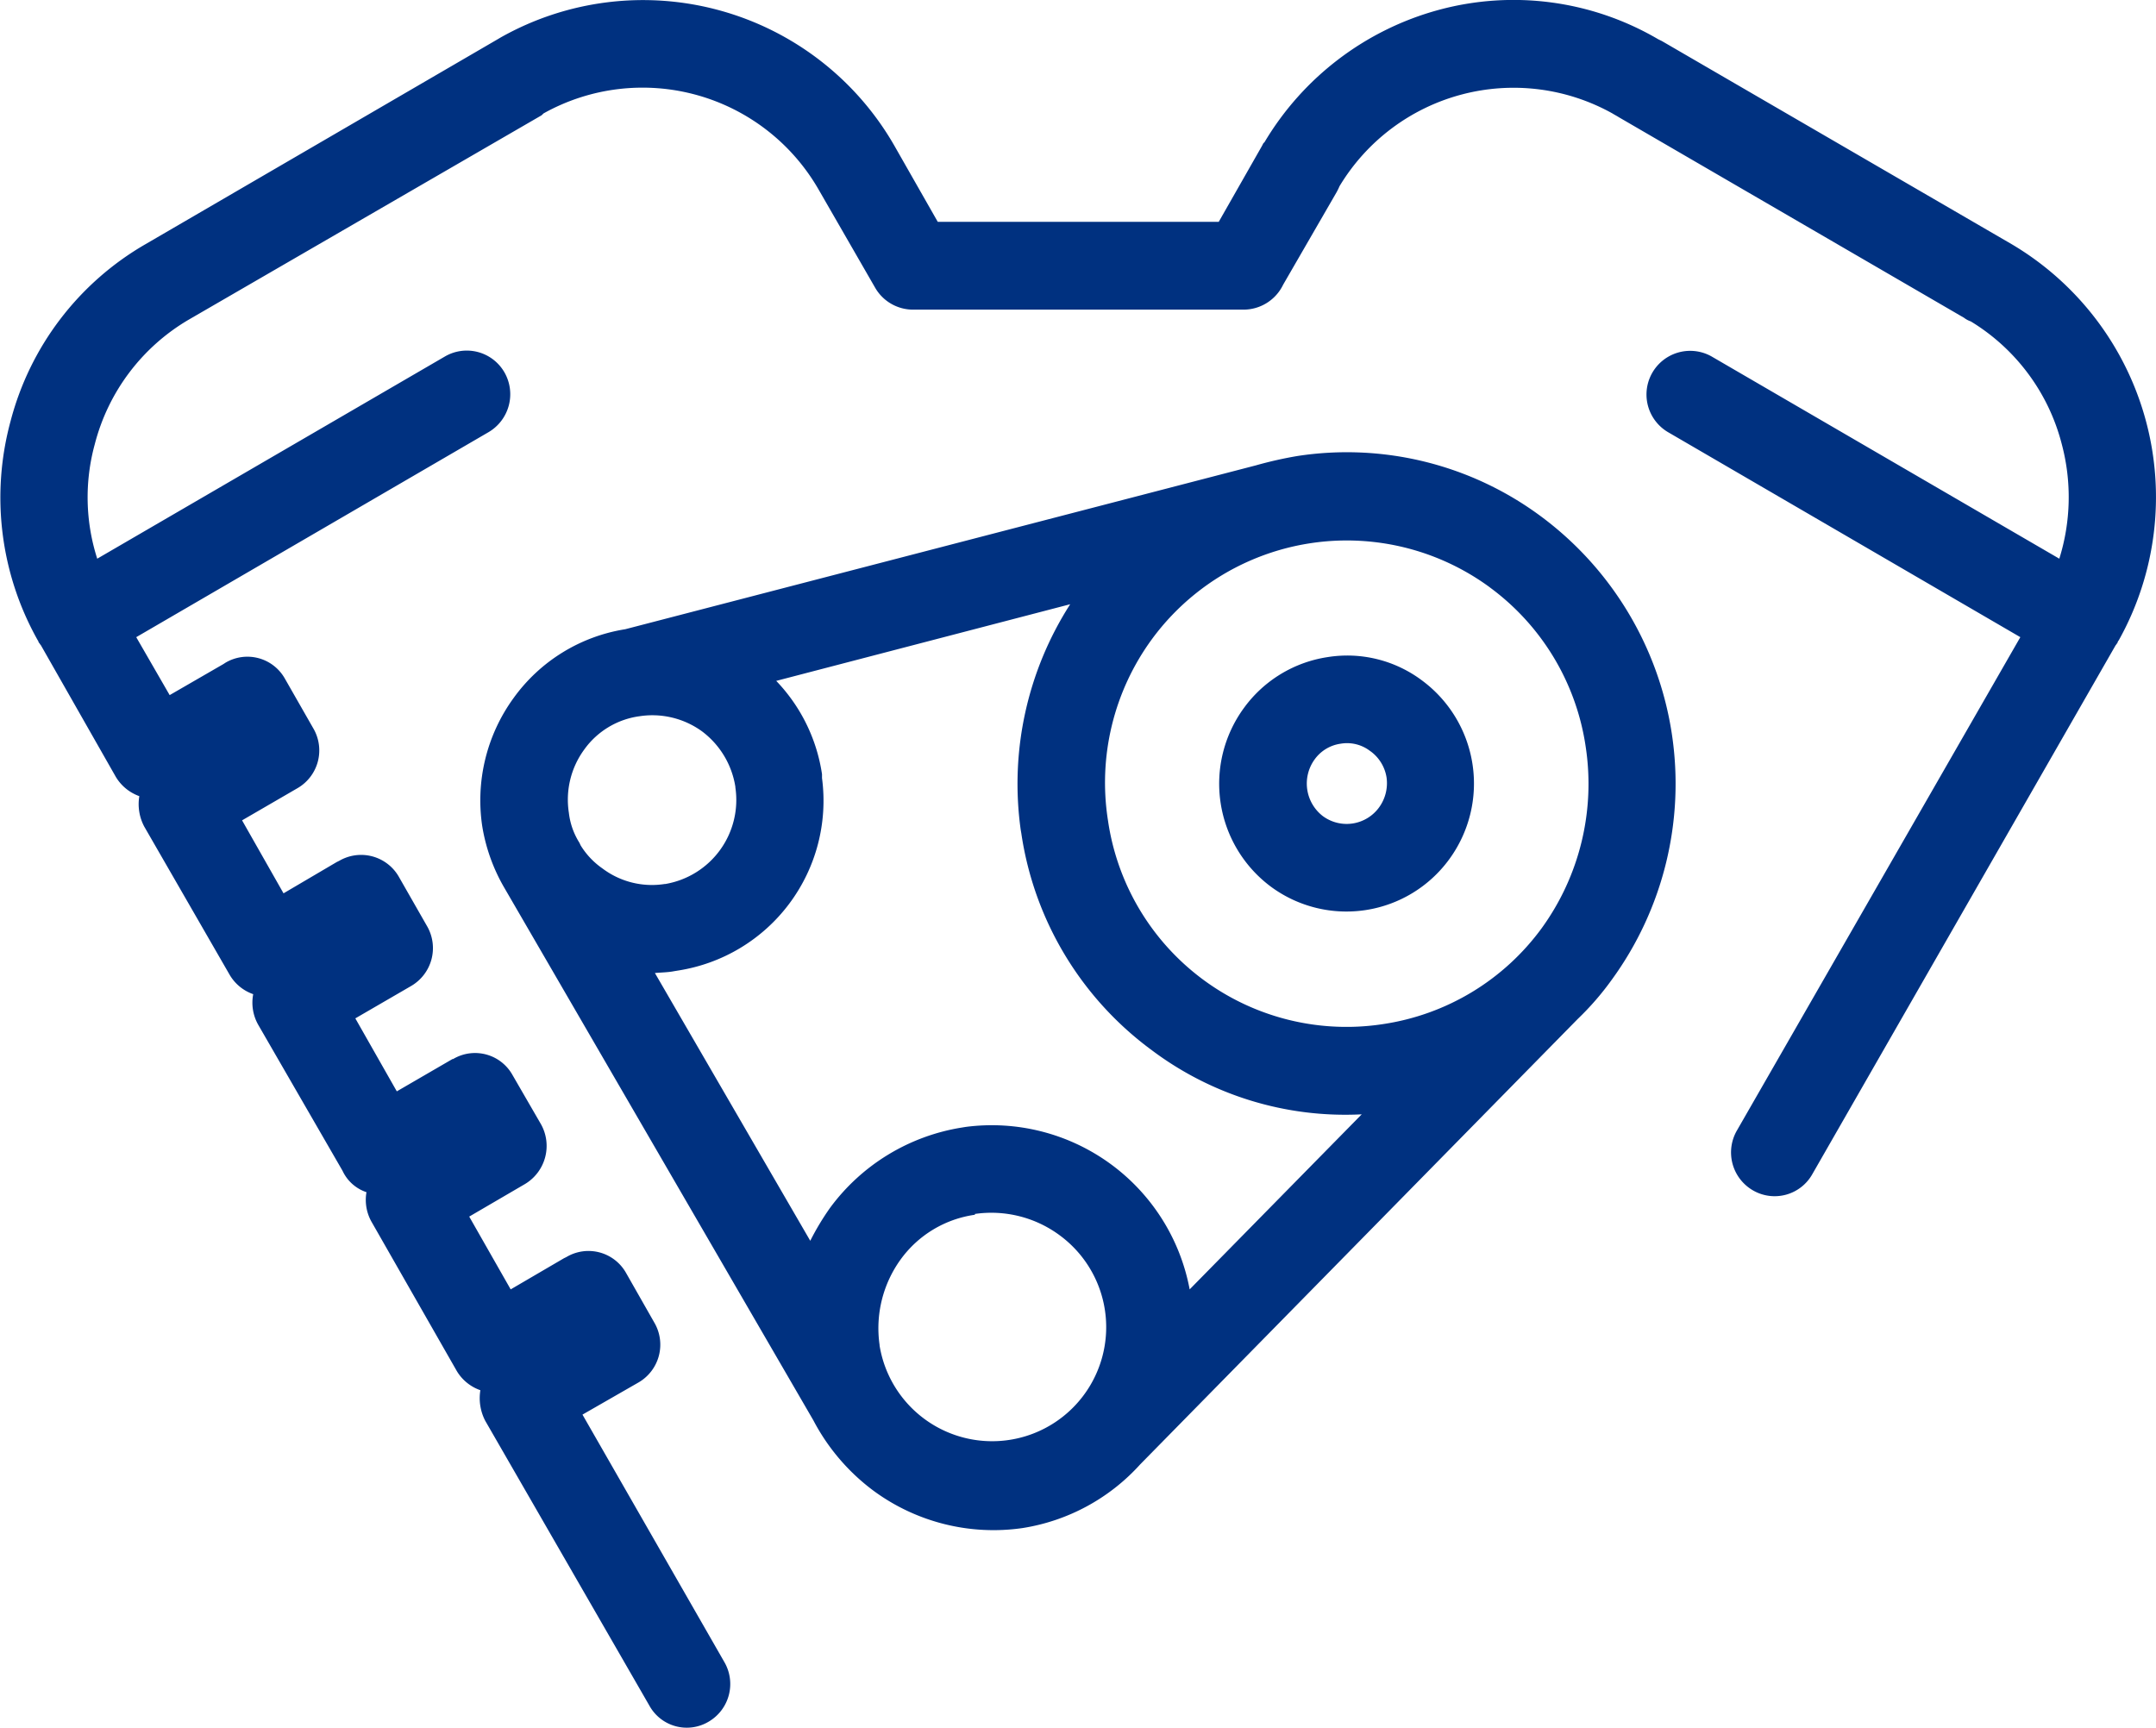 <svg xmlns="http://www.w3.org/2000/svg" width="106.031" height="85" viewBox="0 0 106.031 85">
<defs>
    <style>
      .cls-1 {
        fill: #003180;
        fill-rule: evenodd;
      }
    </style>
  </defs>
  <path id="Фигура_2" data-name="Фигура 2" class="cls-1" d="M402.586,2006.74a2.148,2.148,0,0,1-.761,2.94,2.1,2.1,0,0,1-2.922-.79l-8.067-14a2.414,2.414,0,0,1-.243-1.51,2.191,2.191,0,0,1-1.157-.94h0l-4.17-7.3a2.194,2.194,0,0,1-.274-1.5,2,2,0,0,1-1.126-.95l-0.061-.12-4.14-7.17a2.208,2.208,0,0,1-.243-1.5,2.165,2.165,0,0,1-1.157-.95h0l-4.2-7.29a2.357,2.357,0,0,1-.244-1.5,2.215,2.215,0,0,1-1.157-.95l-3.683-6.47c-0.03-.03-0.06-0.09-0.091-0.12s-0.03-.09-0.061-0.12a14.334,14.334,0,0,1-1.339-10.79,14.186,14.186,0,0,1,6.636-8.7l17.319-10.08,0.152-.09a14.248,14.248,0,0,1,19.359,5.33l2.131,3.74h13.82l2.13-3.74,0.061-.12h0l0.061-.06a14.347,14.347,0,0,1,8.553-6.5,14.064,14.064,0,0,1,10.806,1.44l0.122,0.06h0l0.061,0.03,17.2,9.99a14.457,14.457,0,0,1,5.265,19.49,0.227,0.227,0,0,0-.06.12c-0.031.03-.061,0.09-0.092,0.12L456.1,1982.75a2.125,2.125,0,0,1-2.922.8,2.156,2.156,0,0,1-.791-2.94l13.941-24.27-17.32-10.08a2.148,2.148,0,0,1,2.131-3.73l17.106,9.95a10.131,10.131,0,0,0,.122-5.63,9.96,9.96,0,0,0-4.474-6.04,1.18,1.18,0,0,1-.335-0.18l-16.985-9.87c-0.091-.06-0.213-0.12-0.305-0.18h0a9.989,9.989,0,0,0-13.423,3.58,3,3,0,0,1-.152.31l-2.618,4.53a2.164,2.164,0,0,1-1.948,1.23H411.87a2.15,2.15,0,0,1-1.857-1.07l-2.77-4.81a9.985,9.985,0,0,0-13.545-3.77l-0.092.09-17.35,10.05a9.983,9.983,0,0,0-4.626,6.13,9.872,9.872,0,0,0,.121,5.63l17.107-9.95a2.136,2.136,0,0,1,2.922.79,2.164,2.164,0,0,1-.791,2.94l-17.32,10.08,1.644,2.85,2.648-1.53,0.091-.06a2.115,2.115,0,0,1,2.922.77l1.4,2.45a2.147,2.147,0,0,1-.761,2.94l-2.739,1.59,2.039,3.59,2.618-1.54,0.122-.06a2.138,2.138,0,0,1,2.922.77l1.4,2.45a2.157,2.157,0,0,1-.791,2.94l-2.74,1.59,2.04,3.59,2.739-1.59h0.031a2.11,2.11,0,0,1,2.922.79l1.4,2.42a2.185,2.185,0,0,1-.791,2.94l-2.74,1.6,2.039,3.58,2.618-1.53,0.122-.06a2.121,2.121,0,0,1,2.922.76l1.4,2.46a2.149,2.149,0,0,1-.761,2.94l-2.77,1.59Zm4.383-11.88-15.219-26.23h0a8.823,8.823,0,0,1-1.066-3,8.561,8.561,0,0,1,1.553-6.31,8.382,8.382,0,0,1,5.479-3.37l31.017-8.06a19.4,19.4,0,0,1,2.039-.46,16.018,16.018,0,0,1,12.023,3,16.372,16.372,0,0,1,3.44,22.76,13.827,13.827,0,0,1-1.674,1.93l-21.52,21.91a9.857,9.857,0,0,1-5.784,3.13,9.956,9.956,0,0,1-7.335-1.84,10.24,10.24,0,0,1-2.953-3.46h0Zm-11.506-28.41h0l0.061,0.13a3.8,3.8,0,0,0,1.065,1.13,4.048,4.048,0,0,0,3.075.77h0.03a4.193,4.193,0,0,0,3.44-4.75v-0.03a4.228,4.228,0,0,0-1.644-2.73,4.159,4.159,0,0,0-3.074-.74,4,4,0,0,0-2.709,1.63,4.174,4.174,0,0,0-.761,3.12,3.5,3.5,0,0,0,.517,1.47h0Zm3.714,6.41,7.64,13.17a12.762,12.762,0,0,1,.974-1.62,10.009,10.009,0,0,1,6.483-3.95l0.183-.03a9.9,9.9,0,0,1,11.019,7.99l8.462-8.61a15.845,15.845,0,0,1-10.319-3.15,16.158,16.158,0,0,1-6.422-10.67l-0.031-.18a16.365,16.365,0,0,1,2.435-11.09l-14.458,3.77a8.411,8.411,0,0,1,2.252,4.59v0.19a8.453,8.453,0,0,1-7.092,9.47l-0.183.03c-0.3.06-.639,0.06-0.943,0.09h0Zm19.907,12.9a5.646,5.646,0,0,0-4.17-1.05v0.04a5.444,5.444,0,0,0-3.653,2.2,5.776,5.776,0,0,0-1.035,4.2v0.03a5.609,5.609,0,1,0,8.858-5.42h0Zm13.18-28.44a6.121,6.121,0,0,1,4.626,1.14,6.309,6.309,0,0,1,1.34,8.82,6.257,6.257,0,0,1-8.736,1.35,6.313,6.313,0,0,1-1.34-8.82,6.235,6.235,0,0,1,4.11-2.49h0Zm2.1,4.63a1.86,1.86,0,0,0-1.461-.37,1.9,1.9,0,0,0-1.279.77,2.021,2.021,0,0,0,.4,2.79,1.972,1.972,0,0,0,2.77-.43,2.026,2.026,0,0,0,.365-1.47,1.976,1.976,0,0,0-.791-1.29h0Zm5.875-8.06a11.886,11.886,0,0,0-16.62,2.55,11.949,11.949,0,0,0-2.161,8.91h0A11.851,11.851,0,0,0,435,1975.37h0a11.819,11.819,0,0,0,7.792-4.72,12.1,12.1,0,0,0,2.162-8.91,11.856,11.856,0,0,0-4.718-7.85h0Z" transform="translate(-366.969 -1925)"/>
</svg>
